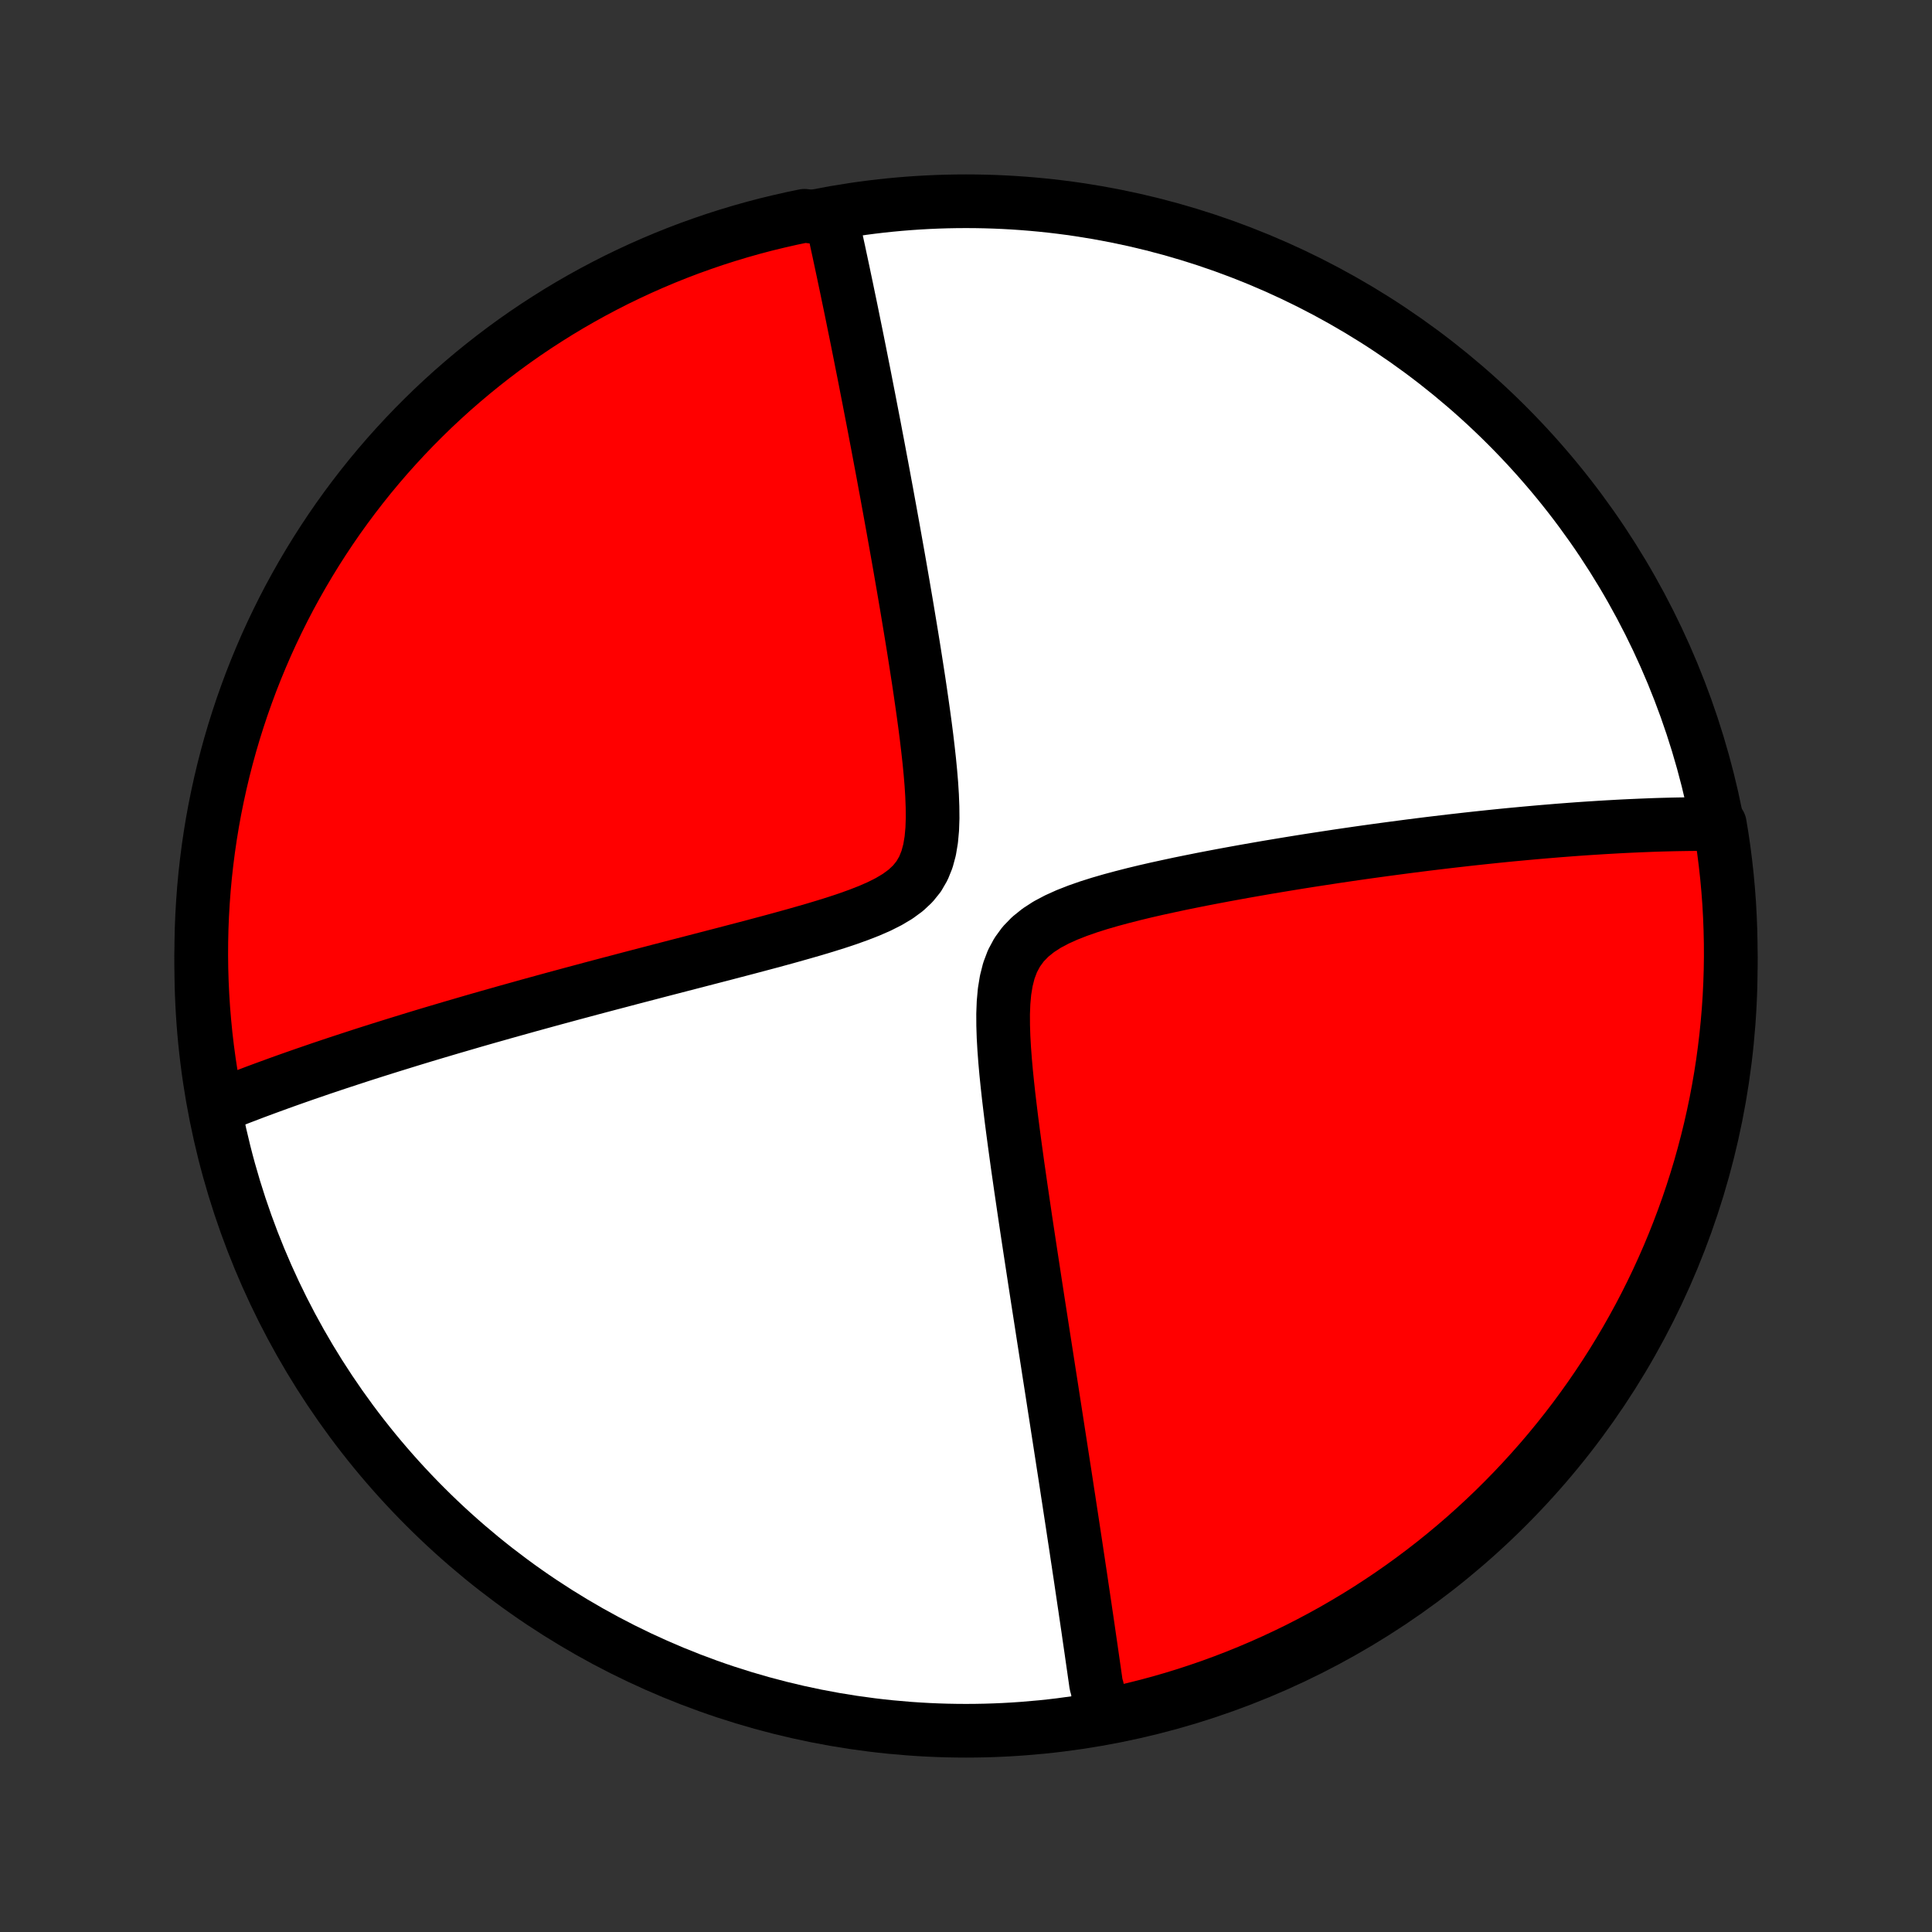<?xml version="1.0" encoding="utf-8" standalone="no"?>
<!DOCTYPE svg PUBLIC "-//W3C//DTD SVG 1.1//EN"
  "http://www.w3.org/Graphics/SVG/1.1/DTD/svg11.dtd">
<!-- Created with matplotlib (http://matplotlib.org/) -->
<svg height="72pt" version="1.1" viewBox="0 0 72 72" width="72pt" xmlns="http://www.w3.org/2000/svg" xmlns:xlink="http://www.w3.org/1999/xlink">
 <rect x="0" y="0" width="72" height="72" fill="#333333" stroke="none"/>
 <defs>
  <style type="text/css">
*{stroke-linecap:butt;stroke-linejoin:round;}
  </style>
 </defs>
 <g id="figure_1">
  <g id="patch_1">
   <path d="
M0 72
L72 72
L72 0
L0 0
z
" style="fill:none;"/>
  </g>
  <g id="axes_1">
   <g id="PatchCollection_1">
    <defs>
     <path d="
M36 -7.5
C43.558 -7.5 50.808 -10.503 56.153 -15.848
C61.497 -21.192 64.5 -28.442 64.5 -36
C64.5 -43.558 61.497 -50.808 56.153 -56.153
C50.808 -61.497 43.558 -64.5 36 -64.5
C28.442 -64.5 21.192 -61.497 15.848 -56.153
C10.503 -50.808 7.5 -43.558 7.5 -36
C7.5 -28.442 10.503 -21.192 15.848 -15.848
C21.192 -10.503 28.442 -7.5 36 -7.5
z
" id="C0_0_a811fe30f3"/>
     <path d="
M41.048 -7.977
L41.023 -8.154
L40.999 -8.332
L40.974 -8.51
L40.949 -8.69
L40.924 -8.87
L40.899 -9.051
L40.847 -9.233
L40.822 -9.415
L40.795 -9.599
L40.769 -9.784
L40.742 -9.97
L40.715 -10.158
L40.688 -10.346
L40.661 -10.536
L40.633 -10.727
L40.605 -10.919
L40.577 -11.113
L40.549 -11.309
L40.52 -11.505
L40.491 -11.704
L40.461 -11.904
L40.432 -12.106
L40.401 -12.31
L40.371 -12.515
L40.34 -12.723
L40.309 -12.932
L40.278 -13.144
L40.246 -13.358
L40.213 -13.574
L40.181 -13.792
L40.147 -14.012
L40.114 -14.236
L40.08 -14.461
L40.045 -14.689
L40.01 -14.92
L39.975 -15.154
L39.939 -15.39
L39.902 -15.63
L39.865 -15.872
L39.828 -16.118
L39.789 -16.366
L39.751 -16.619
L39.712 -16.874
L39.672 -17.133
L39.631 -17.395
L39.59 -17.662
L39.548 -17.932
L39.506 -18.205
L39.463 -18.483
L39.419 -18.765
L39.375 -19.051
L39.33 -19.341
L39.284 -19.635
L39.238 -19.934
L39.191 -20.238
L39.143 -20.545
L39.094 -20.858
L39.045 -21.175
L38.995 -21.497
L38.944 -21.824
L38.892 -22.156
L38.84 -22.493
L38.787 -22.835
L38.733 -23.182
L38.678 -23.535
L38.623 -23.892
L38.567 -24.255
L38.511 -24.623
L38.454 -24.996
L38.396 -25.374
L38.338 -25.757
L38.279 -26.146
L38.22 -26.539
L38.161 -26.938
L38.102 -27.341
L38.042 -27.749
L37.983 -28.161
L37.923 -28.578
L37.865 -28.999
L37.807 -29.424
L37.75 -29.852
L37.694 -30.284
L37.641 -30.719
L37.589 -31.155
L37.541 -31.594
L37.496 -32.034
L37.457 -32.474
L37.424 -32.913
L37.399 -33.351
L37.385 -33.785
L37.383 -34.214
L37.399 -34.635
L37.436 -35.046
L37.501 -35.444
L37.597 -35.824
L37.732 -36.182
L37.91 -36.513
L38.131 -36.816
L38.394 -37.087
L38.695 -37.329
L39.027 -37.544
L39.386 -37.734
L39.765 -37.905
L40.16 -38.06
L40.565 -38.202
L40.98 -38.333
L41.4 -38.455
L41.824 -38.569
L42.25 -38.678
L42.677 -38.781
L43.104 -38.879
L43.531 -38.972
L43.955 -39.063
L44.377 -39.149
L44.797 -39.233
L45.213 -39.313
L45.626 -39.391
L46.035 -39.466
L46.44 -39.539
L46.84 -39.609
L47.236 -39.678
L47.627 -39.743
L48.013 -39.807
L48.394 -39.869
L48.771 -39.929
L49.142 -39.986
L49.508 -40.042
L49.869 -40.097
L50.225 -40.149
L50.575 -40.2
L50.921 -40.249
L51.261 -40.296
L51.597 -40.342
L51.927 -40.386
L52.252 -40.429
L52.572 -40.471
L52.888 -40.511
L53.199 -40.55
L53.505 -40.587
L53.806 -40.623
L54.103 -40.658
L54.395 -40.691
L54.683 -40.724
L54.967 -40.755
L55.246 -40.785
L55.522 -40.814
L55.793 -40.842
L56.06 -40.869
L56.324 -40.895
L56.584 -40.919
L56.84 -40.943
L57.093 -40.966
L57.342 -40.988
L57.587 -41.009
L57.83 -41.029
L58.069 -41.049
L58.305 -41.067
L58.539 -41.085
L58.769 -41.102
L58.996 -41.118
L59.221 -41.133
L59.443 -41.147
L59.662 -41.161
L59.879 -41.174
L60.094 -41.186
L60.306 -41.198
L60.516 -41.209
L60.723 -41.219
L60.929 -41.228
L61.132 -41.237
L61.333 -41.245
L61.533 -41.253
L61.73 -41.26
L61.926 -41.266
L62.12 -41.271
L62.312 -41.276
L62.503 -41.28
L62.692 -41.283
L62.88 -41.286
L63.066 -41.288
L63.251 -41.29
L63.435 -41.291
L63.617 -41.291
L63.798 -41.29
L63.978 -41.289
L64.092 -41.287
L64.172 -40.803
L64.243 -40.312
L64.305 -39.819
L64.359 -39.326
L64.404 -38.831
L64.441 -38.336
L64.468 -37.84
L64.487 -37.343
L64.498 -36.846
L64.5 -36.349
L64.493 -35.852
L64.477 -35.354
L64.453 -34.857
L64.42 -34.36
L64.378 -33.864
L64.328 -33.368
L64.269 -32.873
L64.202 -32.379
L64.126 -31.887
L64.041 -31.395
L63.948 -30.905
L63.846 -30.416
L63.736 -29.929
L63.617 -29.444
L63.49 -28.961
L63.355 -28.48
L63.211 -28.002
L63.059 -27.526
L62.899 -27.052
L62.73 -26.581
L62.553 -26.113
L62.369 -25.648
L62.176 -25.186
L61.975 -24.728
L61.767 -24.273
L61.55 -23.821
L61.326 -23.373
L61.094 -22.929
L60.854 -22.489
L60.607 -22.053
L60.352 -21.622
L60.09 -21.194
L59.821 -20.772
L59.544 -20.354
L59.26 -19.94
L58.969 -19.532
L58.672 -19.128
L58.367 -18.73
L58.055 -18.337
L57.737 -17.949
L57.412 -17.567
L57.08 -17.191
L56.742 -16.82
L56.398 -16.455
L56.047 -16.096
L55.691 -15.743
L55.328 -15.396
L54.96 -15.056
L54.585 -14.721
L54.206 -14.394
L53.82 -14.073
L53.429 -13.758
L53.033 -13.451
L52.632 -13.15
L52.225 -12.856
L51.814 -12.569
L51.398 -12.29
L50.977 -12.017
L50.551 -11.752
L50.121 -11.495
L49.687 -11.244
L49.249 -11.002
L48.806 -10.767
L48.36 -10.539
L47.91 -10.32
L47.456 -10.108
L46.999 -9.904
L46.538 -9.708
L46.075 -9.52
L45.608 -9.34
L45.138 -9.168
L44.666 -9.005
L44.191 -8.849
L43.713 -8.702
L43.233 -8.563
L42.751 -8.433
L42.266 -8.311
L41.78 -8.197
z
" id="C0_1_10a4bdf5de"/>
     <path d="
M8.136 -30.77
L8.303 -30.837
L8.472 -30.904
L8.642 -30.971
L8.813 -31.038
L8.985 -31.105
L9.159 -31.171
L9.334 -31.238
L9.51 -31.305
L9.688 -31.371
L9.868 -31.438
L10.049 -31.504
L10.232 -31.571
L10.416 -31.638
L10.602 -31.705
L10.791 -31.772
L10.98 -31.839
L11.172 -31.906
L11.366 -31.974
L11.562 -32.041
L11.76 -32.109
L11.96 -32.178
L12.163 -32.246
L12.368 -32.315
L12.575 -32.384
L12.785 -32.453
L12.998 -32.523
L13.213 -32.593
L13.43 -32.664
L13.651 -32.735
L13.874 -32.806
L14.101 -32.878
L14.33 -32.95
L14.563 -33.023
L14.799 -33.096
L15.038 -33.17
L15.281 -33.245
L15.527 -33.32
L15.777 -33.396
L16.03 -33.472
L16.288 -33.549
L16.549 -33.626
L16.814 -33.705
L17.083 -33.783
L17.357 -33.863
L17.634 -33.944
L17.916 -34.025
L18.203 -34.107
L18.494 -34.189
L18.789 -34.273
L19.09 -34.357
L19.395 -34.442
L19.705 -34.529
L20.019 -34.615
L20.339 -34.703
L20.664 -34.792
L20.994 -34.881
L21.329 -34.972
L21.67 -35.063
L22.015 -35.156
L22.366 -35.249
L22.722 -35.343
L23.084 -35.438
L23.45 -35.535
L23.822 -35.632
L24.198 -35.73
L24.58 -35.83
L24.967 -35.93
L25.359 -36.032
L25.755 -36.134
L26.156 -36.238
L26.561 -36.343
L26.971 -36.449
L27.383 -36.557
L27.8 -36.666
L28.219 -36.777
L28.64 -36.889
L29.064 -37.004
L29.488 -37.121
L29.913 -37.241
L30.337 -37.363
L30.759 -37.49
L31.177 -37.621
L31.59 -37.758
L31.994 -37.903
L32.387 -38.056
L32.765 -38.221
L33.122 -38.401
L33.454 -38.599
L33.754 -38.819
L34.016 -39.064
L34.237 -39.338
L34.413 -39.642
L34.547 -39.974
L34.643 -40.331
L34.706 -40.709
L34.742 -41.104
L34.756 -41.512
L34.752 -41.929
L34.736 -42.353
L34.709 -42.782
L34.673 -43.214
L34.631 -43.646
L34.583 -44.079
L34.532 -44.511
L34.477 -44.941
L34.419 -45.369
L34.359 -45.794
L34.298 -46.216
L34.236 -46.634
L34.172 -47.048
L34.108 -47.458
L34.044 -47.863
L33.979 -48.264
L33.914 -48.659
L33.849 -49.05
L33.785 -49.435
L33.72 -49.815
L33.656 -50.19
L33.592 -50.559
L33.529 -50.923
L33.466 -51.281
L33.403 -51.634
L33.341 -51.982
L33.28 -52.324
L33.219 -52.661
L33.159 -52.992
L33.099 -53.319
L33.041 -53.639
L32.982 -53.955
L32.925 -54.266
L32.868 -54.572
L32.811 -54.873
L32.756 -55.168
L32.701 -55.46
L32.646 -55.746
L32.593 -56.028
L32.54 -56.305
L32.487 -56.578
L32.435 -56.847
L32.384 -57.112
L32.333 -57.372
L32.283 -57.628
L32.234 -57.881
L32.185 -58.13
L32.136 -58.374
L32.088 -58.616
L32.041 -58.854
L31.994 -59.088
L31.948 -59.319
L31.902 -59.547
L31.856 -59.771
L31.811 -59.993
L31.767 -60.211
L31.723 -60.427
L31.679 -60.64
L31.635 -60.85
L31.592 -61.057
L31.55 -61.262
L31.507 -61.465
L31.465 -61.664
L31.424 -61.862
L31.382 -62.057
L31.341 -62.25
L31.3 -62.441
L31.26 -62.63
L31.219 -62.817
L31.179 -63.002
L31.14 -63.185
L31.1 -63.366
L31.06 -63.546
L31.021 -63.723
L30.466 -63.9
L29.979 -63.958
L29.494 -63.857
L29.011 -63.747
L28.529 -63.63
L28.051 -63.504
L27.574 -63.369
L27.1 -63.226
L26.629 -63.075
L26.161 -62.915
L25.695 -62.748
L25.233 -62.572
L24.774 -62.388
L24.319 -62.196
L23.867 -61.996
L23.419 -61.788
L22.974 -61.573
L22.534 -61.349
L22.098 -61.118
L21.666 -60.879
L21.238 -60.633
L20.815 -60.379
L20.396 -60.117
L19.982 -59.849
L19.573 -59.573
L19.169 -59.29
L18.77 -58.999
L18.377 -58.702
L17.989 -58.398
L17.606 -58.087
L17.229 -57.769
L16.857 -57.445
L16.492 -57.114
L16.132 -56.777
L15.779 -56.433
L15.431 -56.083
L15.09 -55.727
L14.755 -55.365
L14.427 -54.998
L14.105 -54.624
L13.79 -54.245
L13.482 -53.86
L13.18 -53.469
L12.886 -53.074
L12.598 -52.673
L12.318 -52.267
L12.045 -51.856
L11.779 -51.44
L11.521 -51.02
L11.27 -50.595
L11.026 -50.165
L10.79 -49.732
L10.562 -49.294
L10.342 -48.852
L10.129 -48.406
L9.924 -47.956
L9.728 -47.503
L9.539 -47.046
L9.358 -46.586
L9.186 -46.122
L9.021 -45.656
L8.865 -45.186
L8.717 -44.714
L8.577 -44.239
L8.446 -43.762
L8.323 -43.282
L8.209 -42.8
L8.103 -42.316
L8.005 -41.83
L7.916 -41.342
L7.836 -40.853
L7.764 -40.362
L7.701 -39.87
L7.646 -39.376
L7.6 -38.882
L7.563 -38.387
L7.534 -37.891
L7.514 -37.394
L7.503 -36.897
L7.5 -36.4
L7.506 -35.902
L7.521 -35.405
L7.544 -34.908
L7.576 -34.411
L7.617 -33.915
L7.666 -33.419
L7.724 -32.924
L7.791 -32.43
L7.866 -31.937
z
" id="C0_2_e795c52010"/>
    </defs>
    <g clip-path="url(#p1bffca34e9)">
     <use style="fill:#ffffff;stroke:#000000;stroke-width:2.0;" x="0.0" xlink:href="#C0_0_a811fe30f3" y="72.0"/>
    </g>
    <g clip-path="url(#p1bffca34e9)">
     <use style="fill:#ff0000;stroke:#000000;stroke-width:2.0;" x="0.0" xlink:href="#C0_1_10a4bdf5de" y="72.0"/>
    </g>
    <g clip-path="url(#p1bffca34e9)">
     <use style="fill:#ff0000;stroke:#000000;stroke-width:2.0;" x="0.0" xlink:href="#C0_2_e795c52010" y="72.0"/>
    </g>
   </g>
  </g>
 </g>
 <defs>
  <clipPath id="p1bffca34e9">
   <rect height="72.0" width="72.0" x="0.0" y="0.0"/>
  </clipPath>
 </defs>
</svg>
